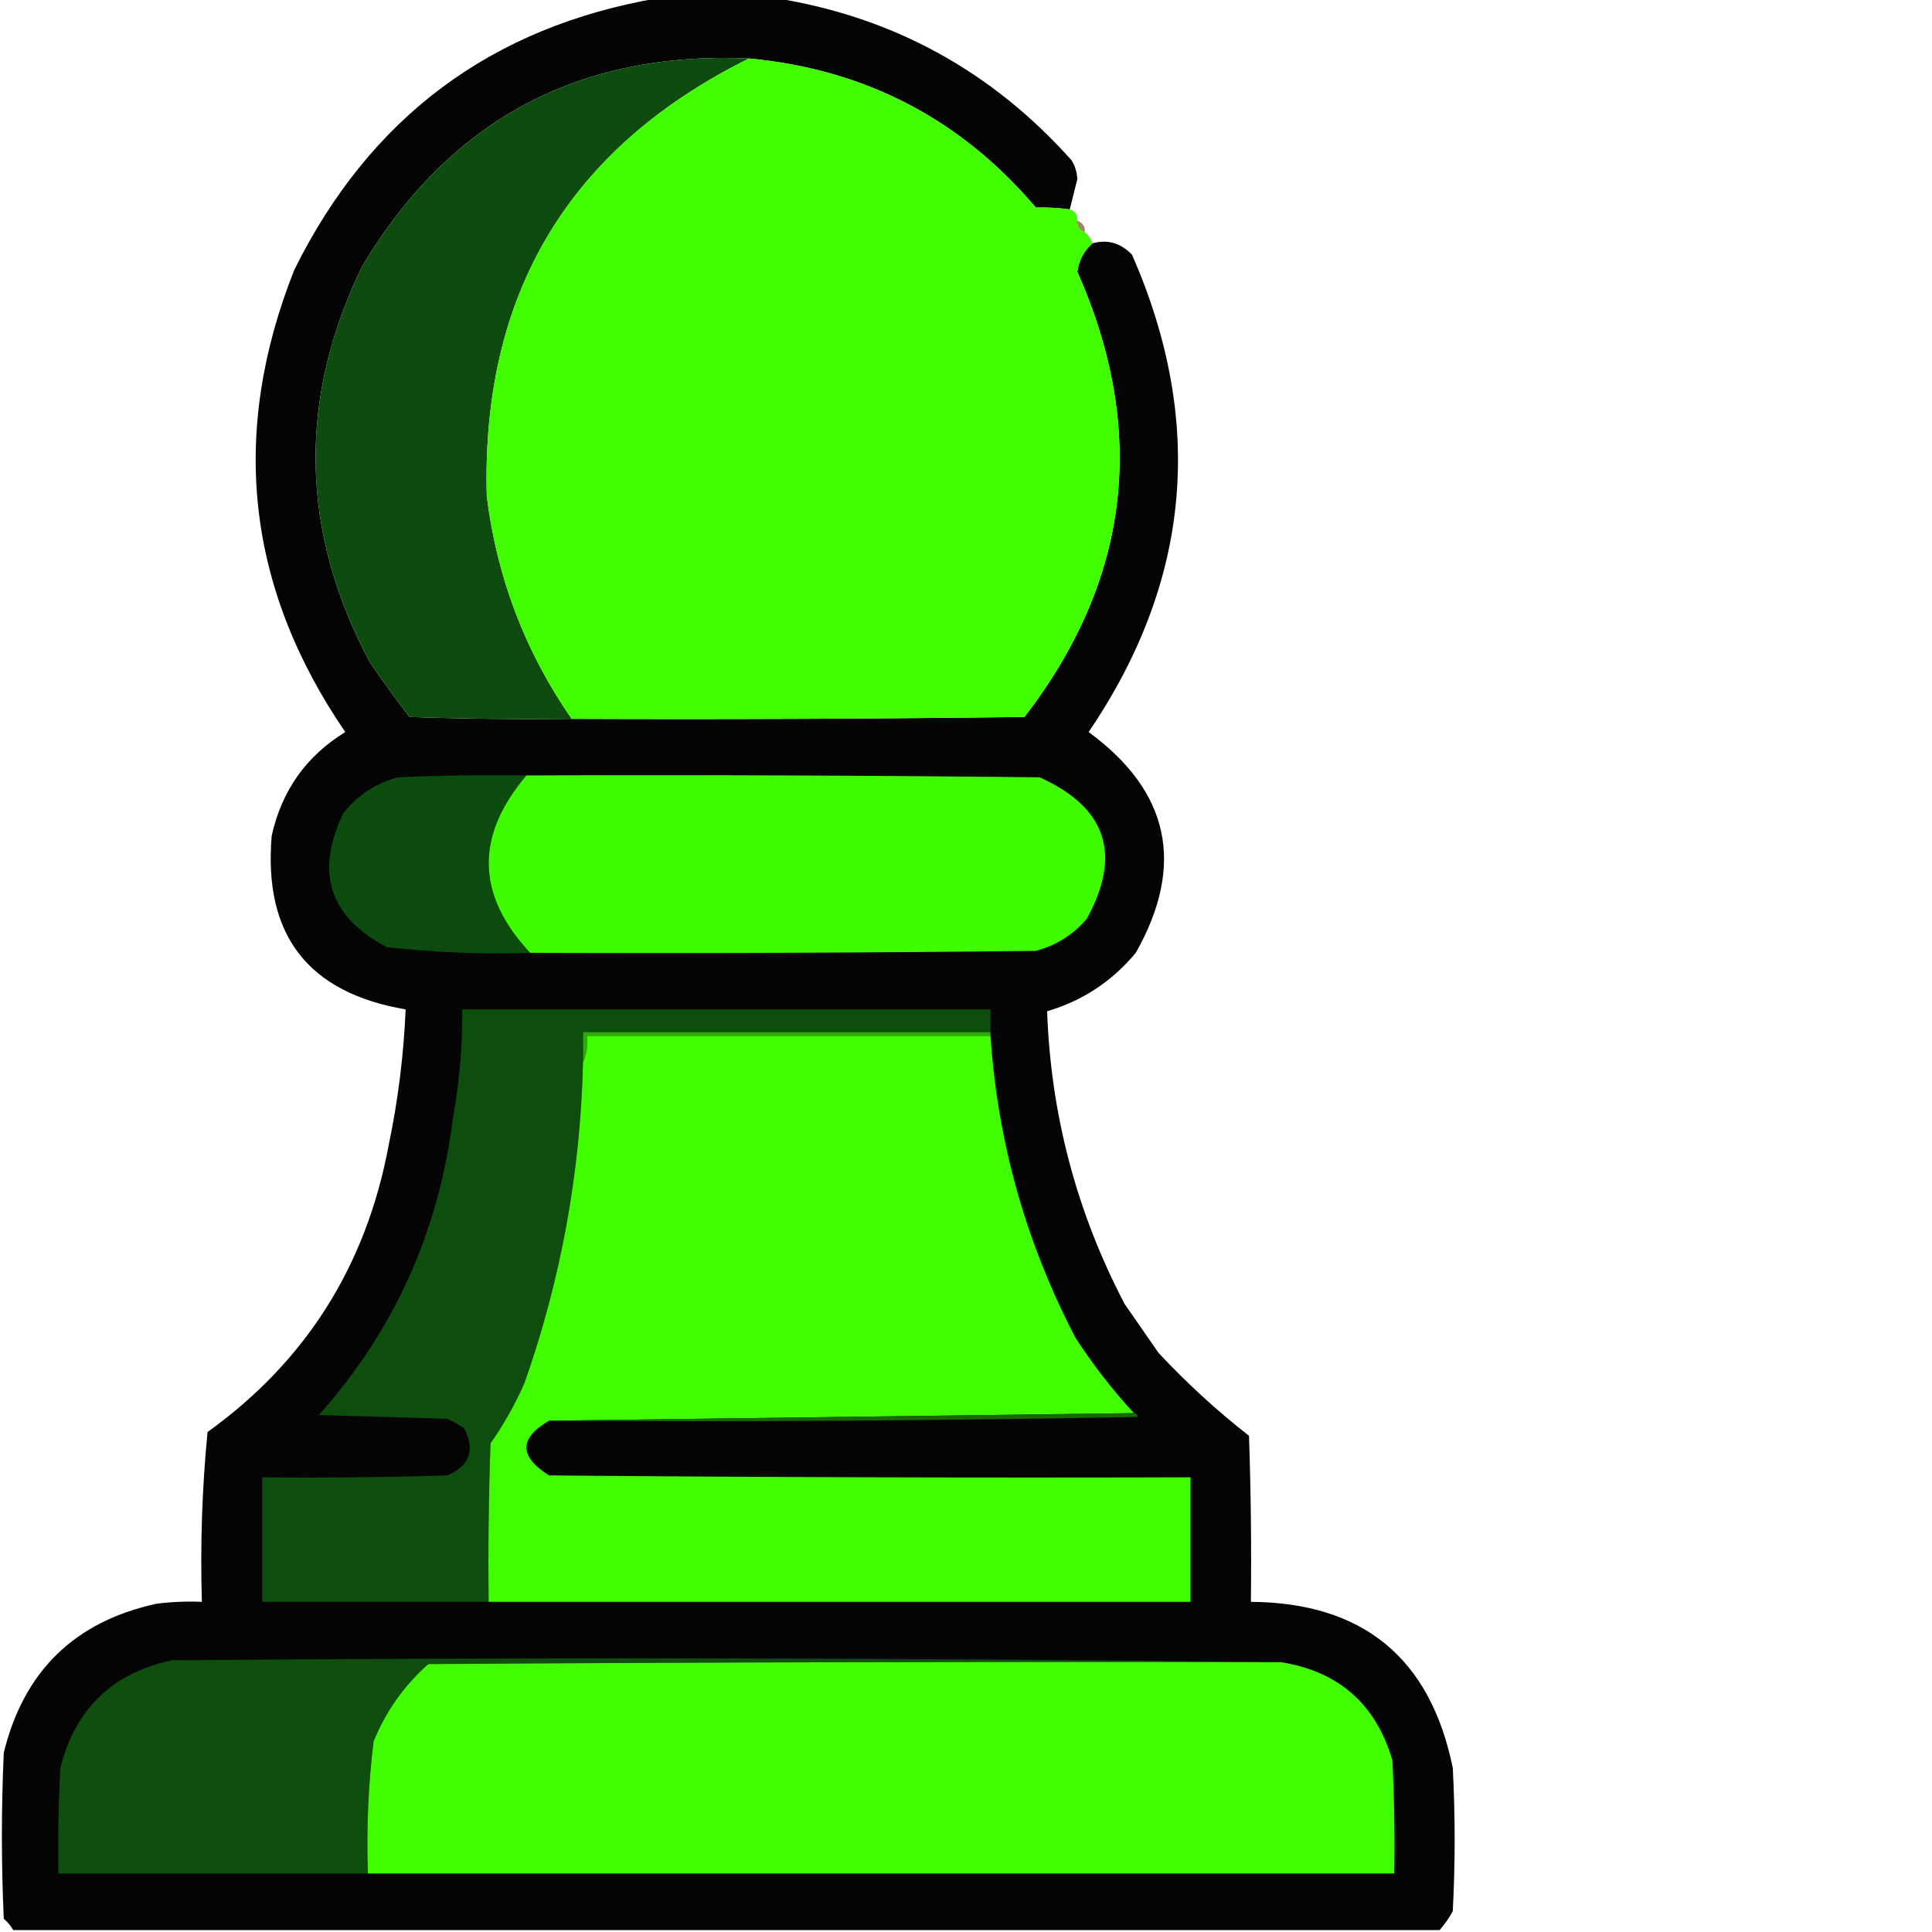 <?xml version="1.0" encoding="UTF-8"?>
<!DOCTYPE svg PUBLIC "-//W3C//DTD SVG 1.1//EN" "http://www.w3.org/Graphics/SVG/1.1/DTD/svg11.dtd">
<svg xmlns="http://www.w3.org/2000/svg" version="1.1" width="512px" height="512px" style="shape-rendering:geometricPrecision; text-rendering:geometricPrecision; image-rendering:optimizeQuality; fill-rule:evenodd; clip-rule:evenodd" xmlns:xlink="http://www.w3.org/1999/xlink">
<g><path style="opacity:0.979" fill="#000100" d="M 174.5,-0.5 C 184.833,-0.5 195.167,-0.5 205.5,-0.5C 236.688,4.49 262.855,18.823 284,42.5C 284.923,44.034 285.423,45.701 285.5,47.5C 284.825,50.178 284.158,52.844 283.5,55.5C 280.602,55.09 277.602,54.924 274.5,55C 254.57,31.534 229.237,18.368 198.5,15.5C 153.325,13.502 119.159,31.835 96,70.5C 78.875,105.832 79.541,140.832 98,175.5C 101.378,180.422 104.878,185.255 108.5,190C 122.829,190.5 137.163,190.667 151.5,190.5C 191.501,190.667 231.501,190.5 271.5,190C 299.526,153.575 304.192,114.242 285.5,72C 285.944,68.941 287.277,66.441 289.5,64.5C 293.48,63.373 296.98,64.373 300,67.5C 319.445,111.877 315.612,154.044 288.5,194C 309.974,209.736 314.141,229.236 301,252.5C 294.728,260.051 286.895,265.218 277.5,268C 278.467,295.368 285.301,321.201 298,345.5C 301,349.833 304,354.167 307,358.5C 314.514,366.551 322.514,373.885 331,380.5C 331.5,395.163 331.667,409.83 331.5,424.5C 361.226,424.727 379.059,439.394 385,468.5C 385.667,481.167 385.667,493.833 385,506.5C 384.003,508.323 382.836,509.99 381.5,511.5C 255.5,511.5 129.5,511.5 3.5,511.5C 2.878,510.373 2.045,509.373 1,508.5C 0.333,493.833 0.333,479.167 1,464.5C 6.279,442.887 19.779,429.721 41.5,425C 45.486,424.501 49.486,424.334 53.5,424.5C 53.049,409.428 53.549,394.428 55,379.5C 81.048,360.784 97.048,335.451 103,303.5C 105.483,291.618 106.983,279.618 107.5,267.5C 81.611,263.102 69.778,247.769 72,221.5C 74.648,209.531 81.148,200.365 91.5,194C 65.278,155.669 60.778,114.836 78,71.5C 98.017,31.088 130.183,7.088 174.5,-0.5 Z"/></g>
<g><path style="opacity:1" fill="#0d4c0e" d="M 198.5,15.5 C 150.731,39.166 127.564,77.833 129,131.5C 131.697,153.103 139.197,172.77 151.5,190.5C 137.163,190.667 122.829,190.5 108.5,190C 104.878,185.255 101.378,180.422 98,175.5C 79.541,140.832 78.875,105.832 96,70.5C 119.159,31.835 153.325,13.502 198.5,15.5 Z"/></g>
<g><path style="opacity:1" fill="#40fe00" d="M 198.5,15.5 C 229.237,18.368 254.57,31.534 274.5,55C 277.602,54.924 280.602,55.09 283.5,55.5C 284.906,55.973 285.573,56.973 285.5,58.5C 285.427,60.027 286.094,61.027 287.5,61.5C 288.401,62.291 289.068,63.291 289.5,64.5C 287.277,66.441 285.944,68.941 285.5,72C 304.192,114.242 299.526,153.575 271.5,190C 231.501,190.5 191.501,190.667 151.5,190.5C 139.197,172.77 131.697,153.103 129,131.5C 127.564,77.833 150.731,39.166 198.5,15.5 Z"/></g>
<g><path style="opacity:0.965" fill="#968758" d="M 285.5,58.5 C 286.906,58.973 287.573,59.973 287.5,61.5C 286.094,61.027 285.427,60.027 285.5,58.5 Z"/></g>
<g><path style="opacity:1" fill="#0c4c0e" d="M 139.5,205.5 C 125.868,221.569 126.202,237.235 140.5,252.5C 127.772,252.92 115.106,252.42 102.5,251C 87.268,242.969 83.435,231.136 91,215.5C 94.789,210.692 99.623,207.525 105.5,206C 116.828,205.5 128.162,205.333 139.5,205.5 Z"/></g>
<g><path style="opacity:1" fill="#40fc00" d="M 139.5,205.5 C 184.835,205.333 230.168,205.5 275.5,206C 293.225,213.955 297.392,226.455 288,243.5C 284.395,247.721 279.895,250.554 274.5,252C 229.835,252.5 185.168,252.667 140.5,252.5C 126.202,237.235 125.868,221.569 139.5,205.5 Z"/></g>
<g><path style="opacity:1" fill="#0d4d0e" d="M 262.5,273.5 C 226.5,273.5 190.5,273.5 154.5,273.5C 154.5,276.167 154.5,278.833 154.5,281.5C 153.833,310.675 148.666,339.008 139,366.5C 136.507,372.157 133.507,377.49 130,382.5C 129.5,396.496 129.333,410.496 129.5,424.5C 109.5,424.5 89.5,424.5 69.5,424.5C 69.5,413.5 69.5,402.5 69.5,391.5C 85.837,391.667 102.17,391.5 118.5,391C 124.45,388.523 125.95,384.357 123,378.5C 121.581,377.54 120.081,376.707 118.5,376C 107.167,375.667 95.833,375.333 84.5,375C 104.413,352.639 116.246,326.472 120,296.5C 121.741,286.908 122.574,277.241 122.5,267.5C 169.167,267.5 215.833,267.5 262.5,267.5C 262.5,269.5 262.5,271.5 262.5,273.5 Z"/></g>
<g><path style="opacity:1" fill="#29ac06" d="M 262.5,273.5 C 262.5,273.833 262.5,274.167 262.5,274.5C 226.833,274.5 191.167,274.5 155.5,274.5C 155.802,277.059 155.468,279.393 154.5,281.5C 154.5,278.833 154.5,276.167 154.5,273.5C 190.5,273.5 226.5,273.5 262.5,273.5 Z"/></g>
<g><path style="opacity:1" fill="#40fe00" d="M 262.5,274.5 C 264.367,302.622 271.867,329.288 285,354.5C 289.617,361.614 294.784,368.281 300.5,374.5C 248.833,375.167 197.167,375.833 145.5,376.5C 137.519,381.153 137.519,385.986 145.5,391C 202.166,391.5 258.832,391.667 315.5,391.5C 315.5,402.5 315.5,413.5 315.5,424.5C 253.5,424.5 191.5,424.5 129.5,424.5C 129.333,410.496 129.5,396.496 130,382.5C 133.507,377.49 136.507,372.157 139,366.5C 148.666,339.008 153.833,310.675 154.5,281.5C 155.468,279.393 155.802,277.059 155.5,274.5C 191.167,274.5 226.833,274.5 262.5,274.5 Z"/></g>
<g><path style="opacity:1" fill="#1a6600" d="M 300.5,374.5 C 301.043,374.56 301.376,374.893 301.5,375.5C 249.504,376.5 197.504,376.833 145.5,376.5C 197.167,375.833 248.833,375.167 300.5,374.5 Z"/></g>
<g><path style="opacity:1" fill="#0e4f0e" d="M 339.5,440.5 C 264.166,440.333 188.833,440.5 113.5,441C 107.057,446.727 102.224,453.56 99,461.5C 97.588,473.104 97.088,484.771 97.5,496.5C 70.167,496.5 42.833,496.5 15.5,496.5C 15.334,487.161 15.5,477.827 16,468.5C 19.91,452.924 29.744,443.424 45.5,440C 143.668,439.168 241.668,439.334 339.5,440.5 Z"/></g>
<g><path style="opacity:1" fill="#40fd00" d="M 339.5,440.5 C 354.779,442.944 364.613,451.611 369,466.5C 369.5,476.494 369.666,486.494 369.5,496.5C 278.833,496.5 188.167,496.5 97.5,496.5C 97.088,484.771 97.588,473.104 99,461.5C 102.224,453.56 107.057,446.727 113.5,441C 188.833,440.5 264.166,440.333 339.5,440.5 Z"/></g>
</svg>
